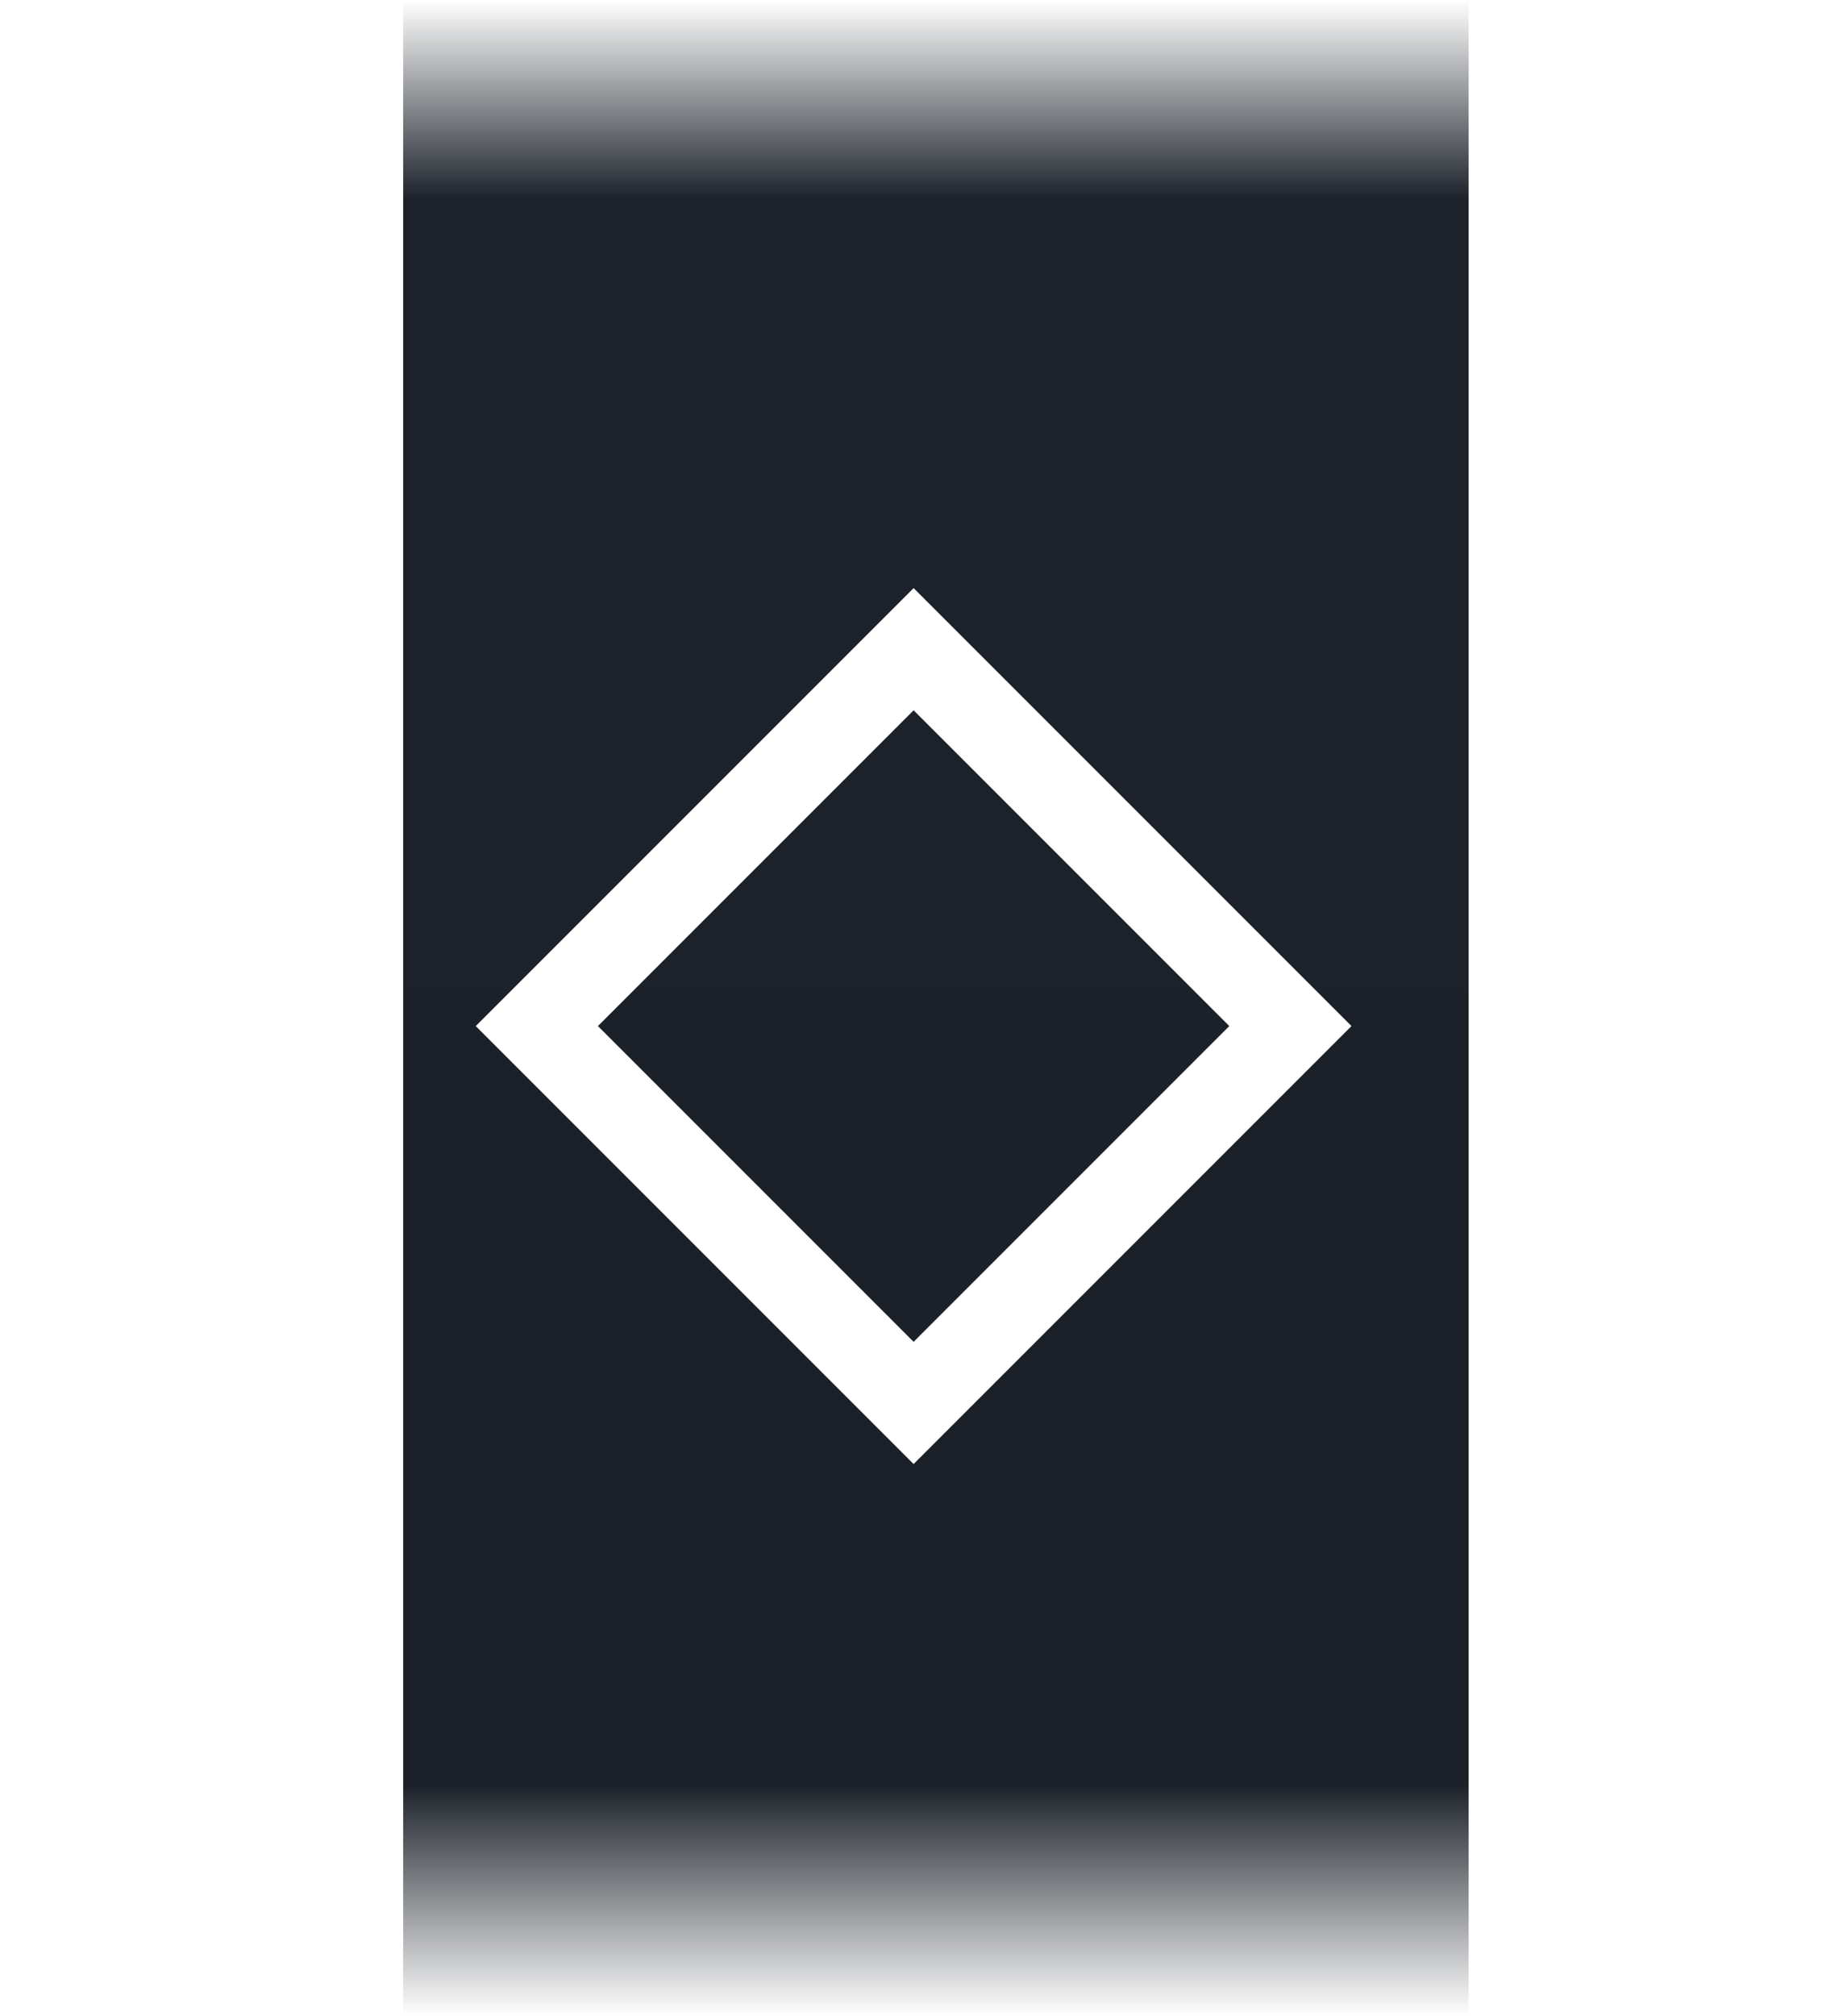 <svg width="64" height="70" viewBox="0 0 64 70" fill="none" xmlns="http://www.w3.org/2000/svg">
<rect x="51" y="70" width="37" height="70" transform="rotate(-180 51 70)" fill="url(#paint0_linear_468_5221)"/>
<g filter="url(#filter0_d_468_5221)">
<rect x="31.726" y="22.539" width="18.503" height="18.503" transform="rotate(45 31.726 22.539)" stroke="white" stroke-width="3"/>
</g>
<defs>
<filter id="filter0_d_468_5221" x="0.279" y="4.176" width="62.894" height="62.894" filterUnits="userSpaceOnUse" color-interpolation-filters="sRGB">
<feFlood flood-opacity="0" result="BackgroundImageFix"/>
<feColorMatrix in="SourceAlpha" type="matrix" values="0 0 0 0 0 0 0 0 0 0 0 0 0 0 0 0 0 0 127 0" result="hardAlpha"/>
<feOffset/>
<feGaussianBlur stdDeviation="8.121"/>
<feColorMatrix type="matrix" values="0 0 0 0 0.941 0 0 0 0 0.569 0 0 0 0 0.137 0 0 0 1 0"/>
<feBlend mode="normal" in2="BackgroundImageFix" result="effect1_dropShadow_468_5221"/>
<feBlend mode="normal" in="SourceGraphic" in2="effect1_dropShadow_468_5221" result="shape"/>
</filter>
<linearGradient id="paint0_linear_468_5221" x1="69.5" y1="70" x2="69.5" y2="140" gradientUnits="userSpaceOnUse">
<stop stop-color="#1C2129" stop-opacity="0"/>
<stop offset="0.115" stop-color="#1C2129"/>
<stop offset="0.901" stop-color="#1C212A"/>
<stop offset="1" stop-color="#1C222A" stop-opacity="0"/>
</linearGradient>
</defs>
</svg>
